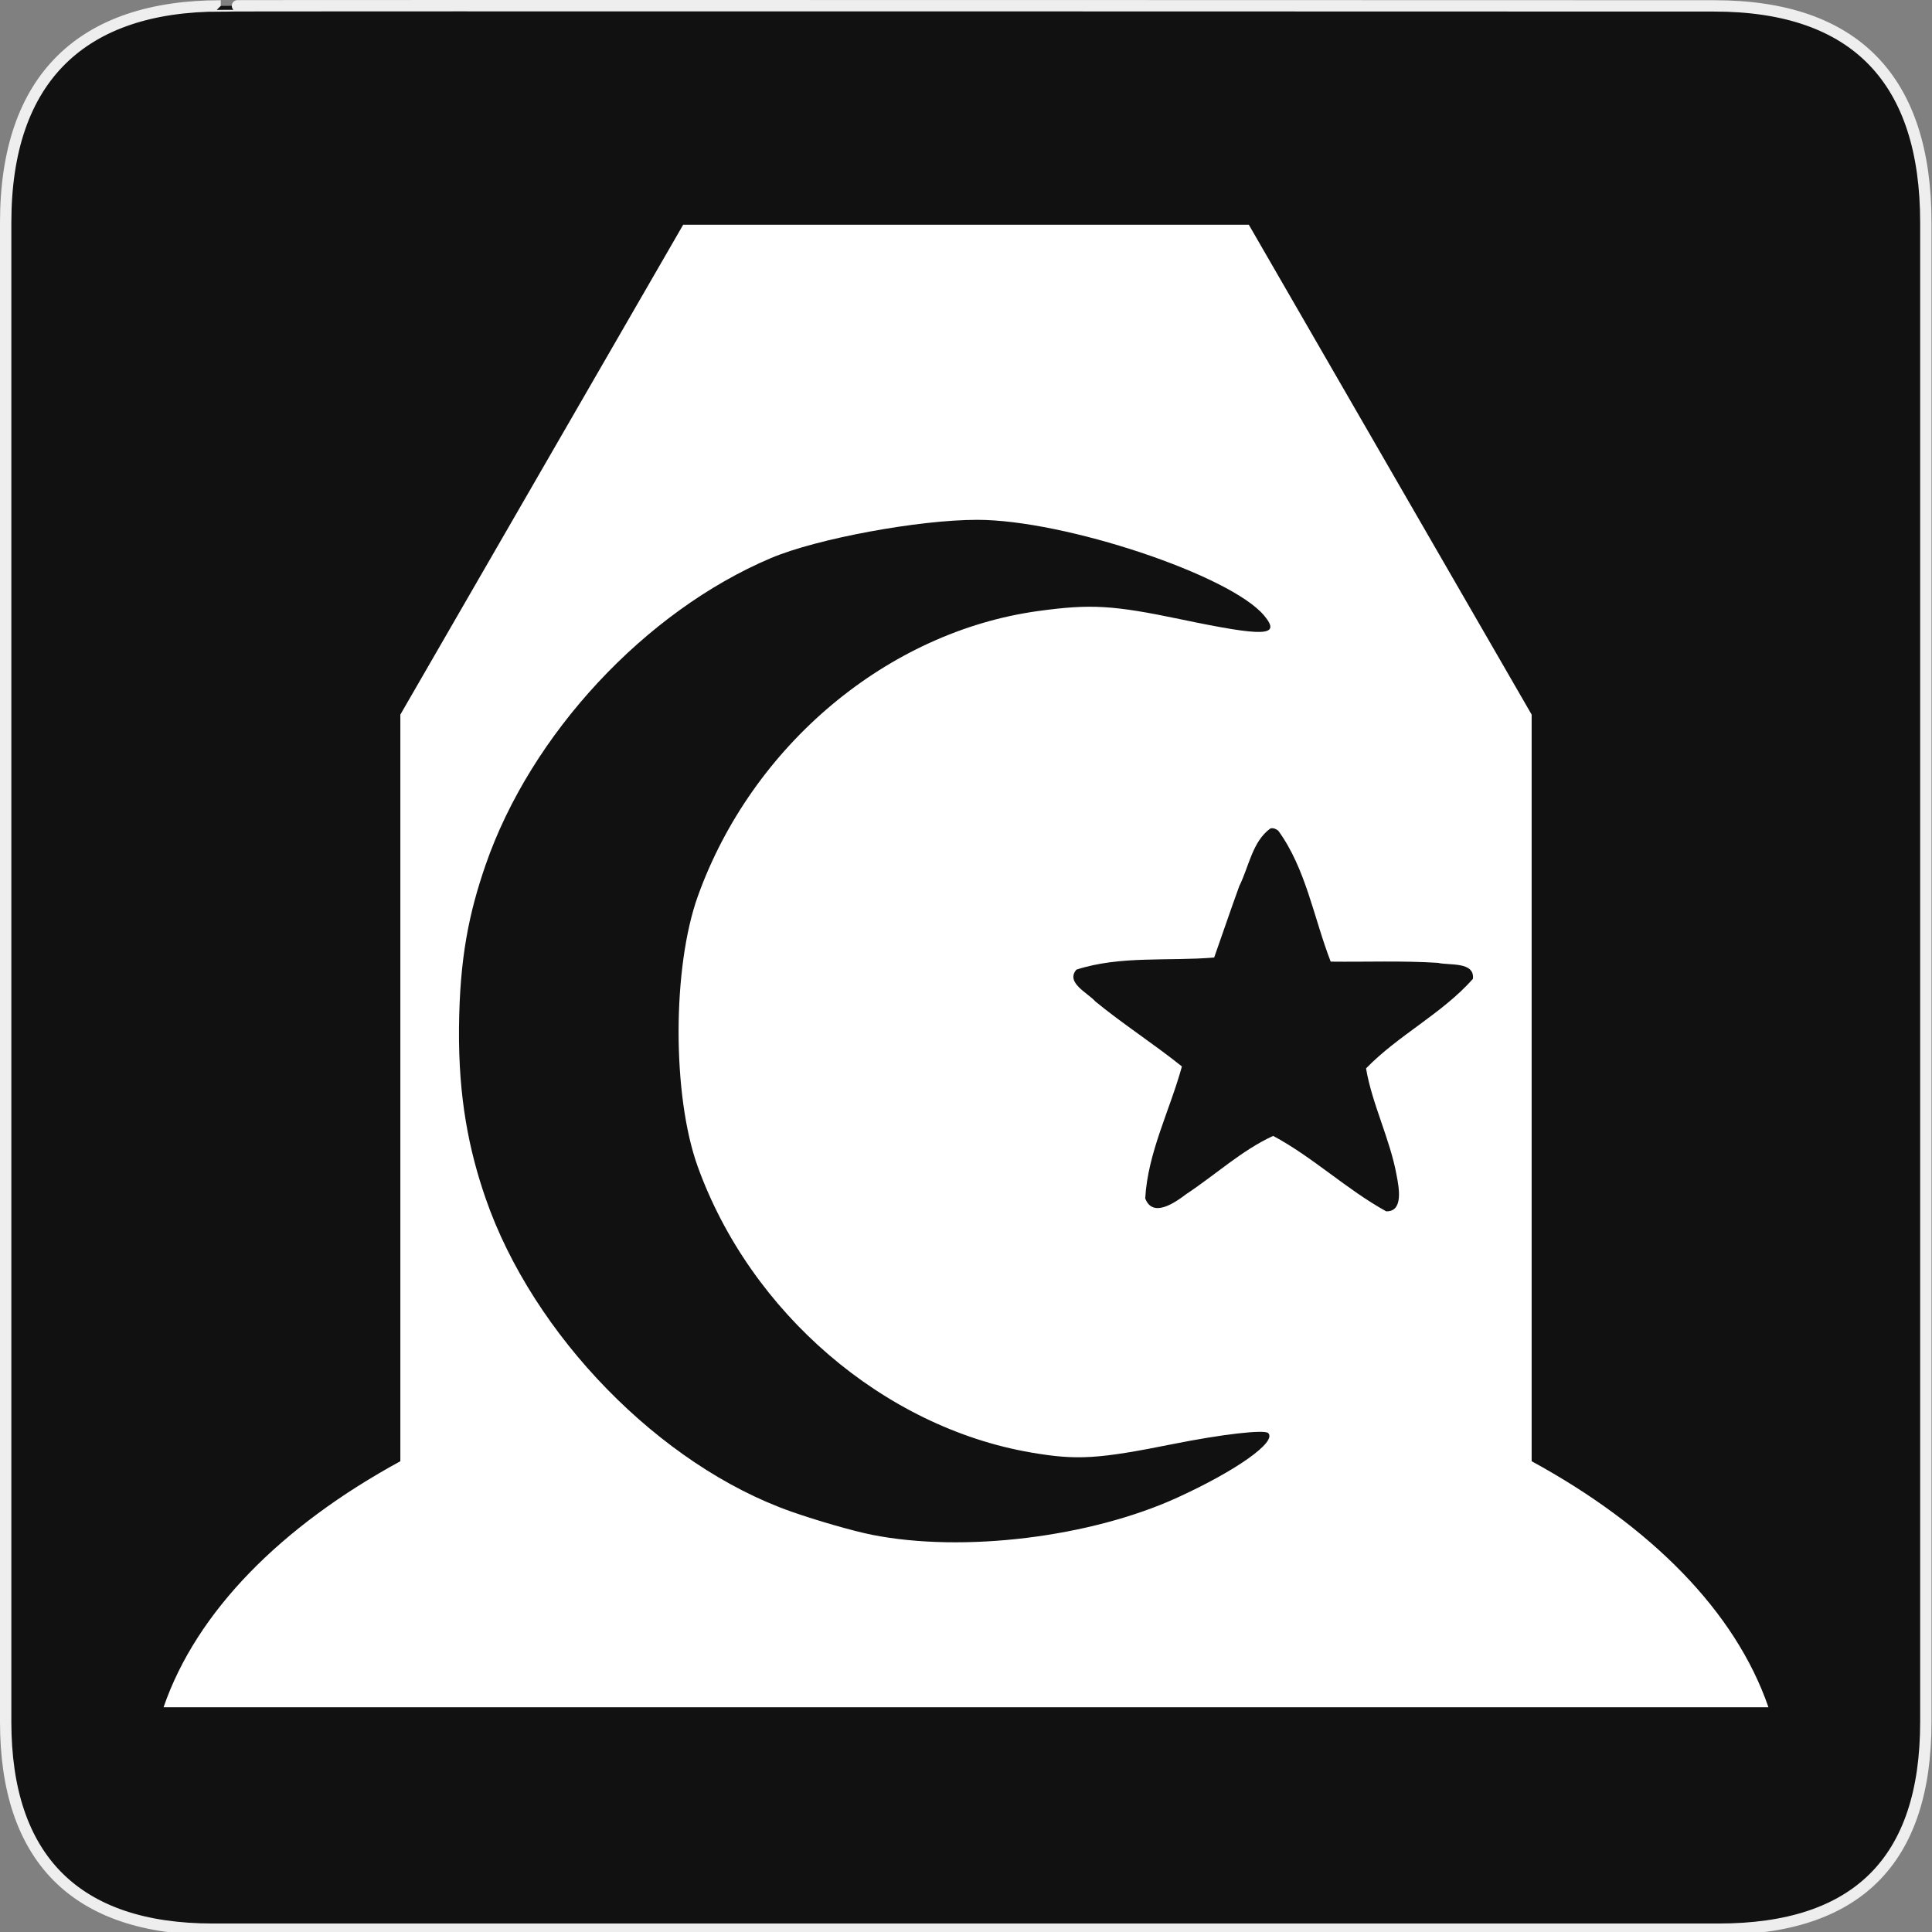 <?xml version="1.0" encoding="utf-8"?>
<!-- Generator: Adobe Illustrator 15.0.0, SVG Export Plug-In . SVG Version: 6.00 Build 0)  -->
<!DOCTYPE svg PUBLIC "-//W3C//DTD SVG 1.1//EN" "http://www.w3.org/Graphics/SVG/1.1/DTD/svg11.dtd">
<svg version="1.1" xmlns="http://www.w3.org/2000/svg" xmlns:xlink="http://www.w3.org/1999/xlink" x="0px" y="0px" width="580px"
	 height="580px" viewBox="0 0 580 580" enable-background="new 0 0 580 580" xml:space="preserve">
<rect x="0" y="0" width="580" height="580" fill="#808080" stroke="none"/>
<g id="Layer_2">
	<g id="g1327">
		<path id="path1329" fill="#111111" stroke="#EEEEEE" stroke-width="3.408" d="M66.275,1.768
			c-41.335,0-64.571,21.371-64.571,65.036v450.123c0,40.844,20.895,62.229,62.192,62.229H515.92
			c41.307,0,62.229-20.315,62.229-62.229V66.804c0-42.601-20.923-65.036-63.521-65.036C514.624,1.768,66.133,1.625,66.275,1.768z"/>
	</g>
</g>
<g id="Layer_4">
	<path fill="#FFFFFF" d="M459.812,438.671V214.53L374.906,67.47H205.095L120.188,214.53v224.141
		c-35.766,19.502-61.187,45.098-71.088,73.859h481.799C520.998,483.769,495.577,458.173,459.812,438.671z M353.563,449.539
		c-26.198,11.994-64.402,16.662-91.792,11.217c-5.601-1.114-16.484-4.24-24.187-6.947c-39.473-13.874-77.59-52.943-91.814-94.108
		c-4.962-14.361-8.163-30-7.975-51.057c0.184-21.072,3.013-34.591,7.975-48.953c13.56-39.246,47.86-76.137,85.682-92.157
		c13.74-5.82,44.263-11.48,61.906-11.48c26.296,0,76.086,16.625,86.167,28.771c5.153,6.21,0.359,6.42-25.036,1.099
		c-20.323-4.258-27.065-4.651-42.779-2.492c-45.247,6.216-85.951,40.315-102.219,85.63c-7.674,21.376-7.703,59.82-0.062,81.06
		c15.82,43.974,55.894,78.361,100.154,85.943c13.735,2.353,20.034,1.975,42.575-2.556c14.551-2.924,27.4-4.406,28.556-3.295
		C383.406,432.806,371.307,441.416,353.563,449.539z M442.179,293.871c-9.324,10.497-22.308,16.811-32.082,26.868
		c1.773,10.631,7.229,21.26,9.192,32.174c0.629,3.392,2.169,10.888-3.146,10.735c-11.896-6.565-22.019-16.272-33.933-22.643
		c-9.316,4.254-17.406,11.74-26.057,17.452c-3.168,2.402-10.085,7.391-12.349,1.303c0.754-13.716,7.406-26.452,11.014-39.607
		c-8.48-6.796-17.617-12.646-26.005-19.526c-2.228-2.543-8.999-5.61-5.677-9.532c13.162-4.272,27.672-2.474,41.367-3.641
		c2.541-7.158,4.956-14.371,7.558-21.5c2.86-5.707,3.902-13.346,9.316-17.244c0.868-0.248,1.725,0.156,2.375,0.678
		c8.326,11.462,10.647,26.189,15.732,39.3c10.733,0.127,21.484-0.318,32.205,0.37C435.04,289.876,442.776,288.603,442.179,293.871z"
		/>
</g>
</svg>
